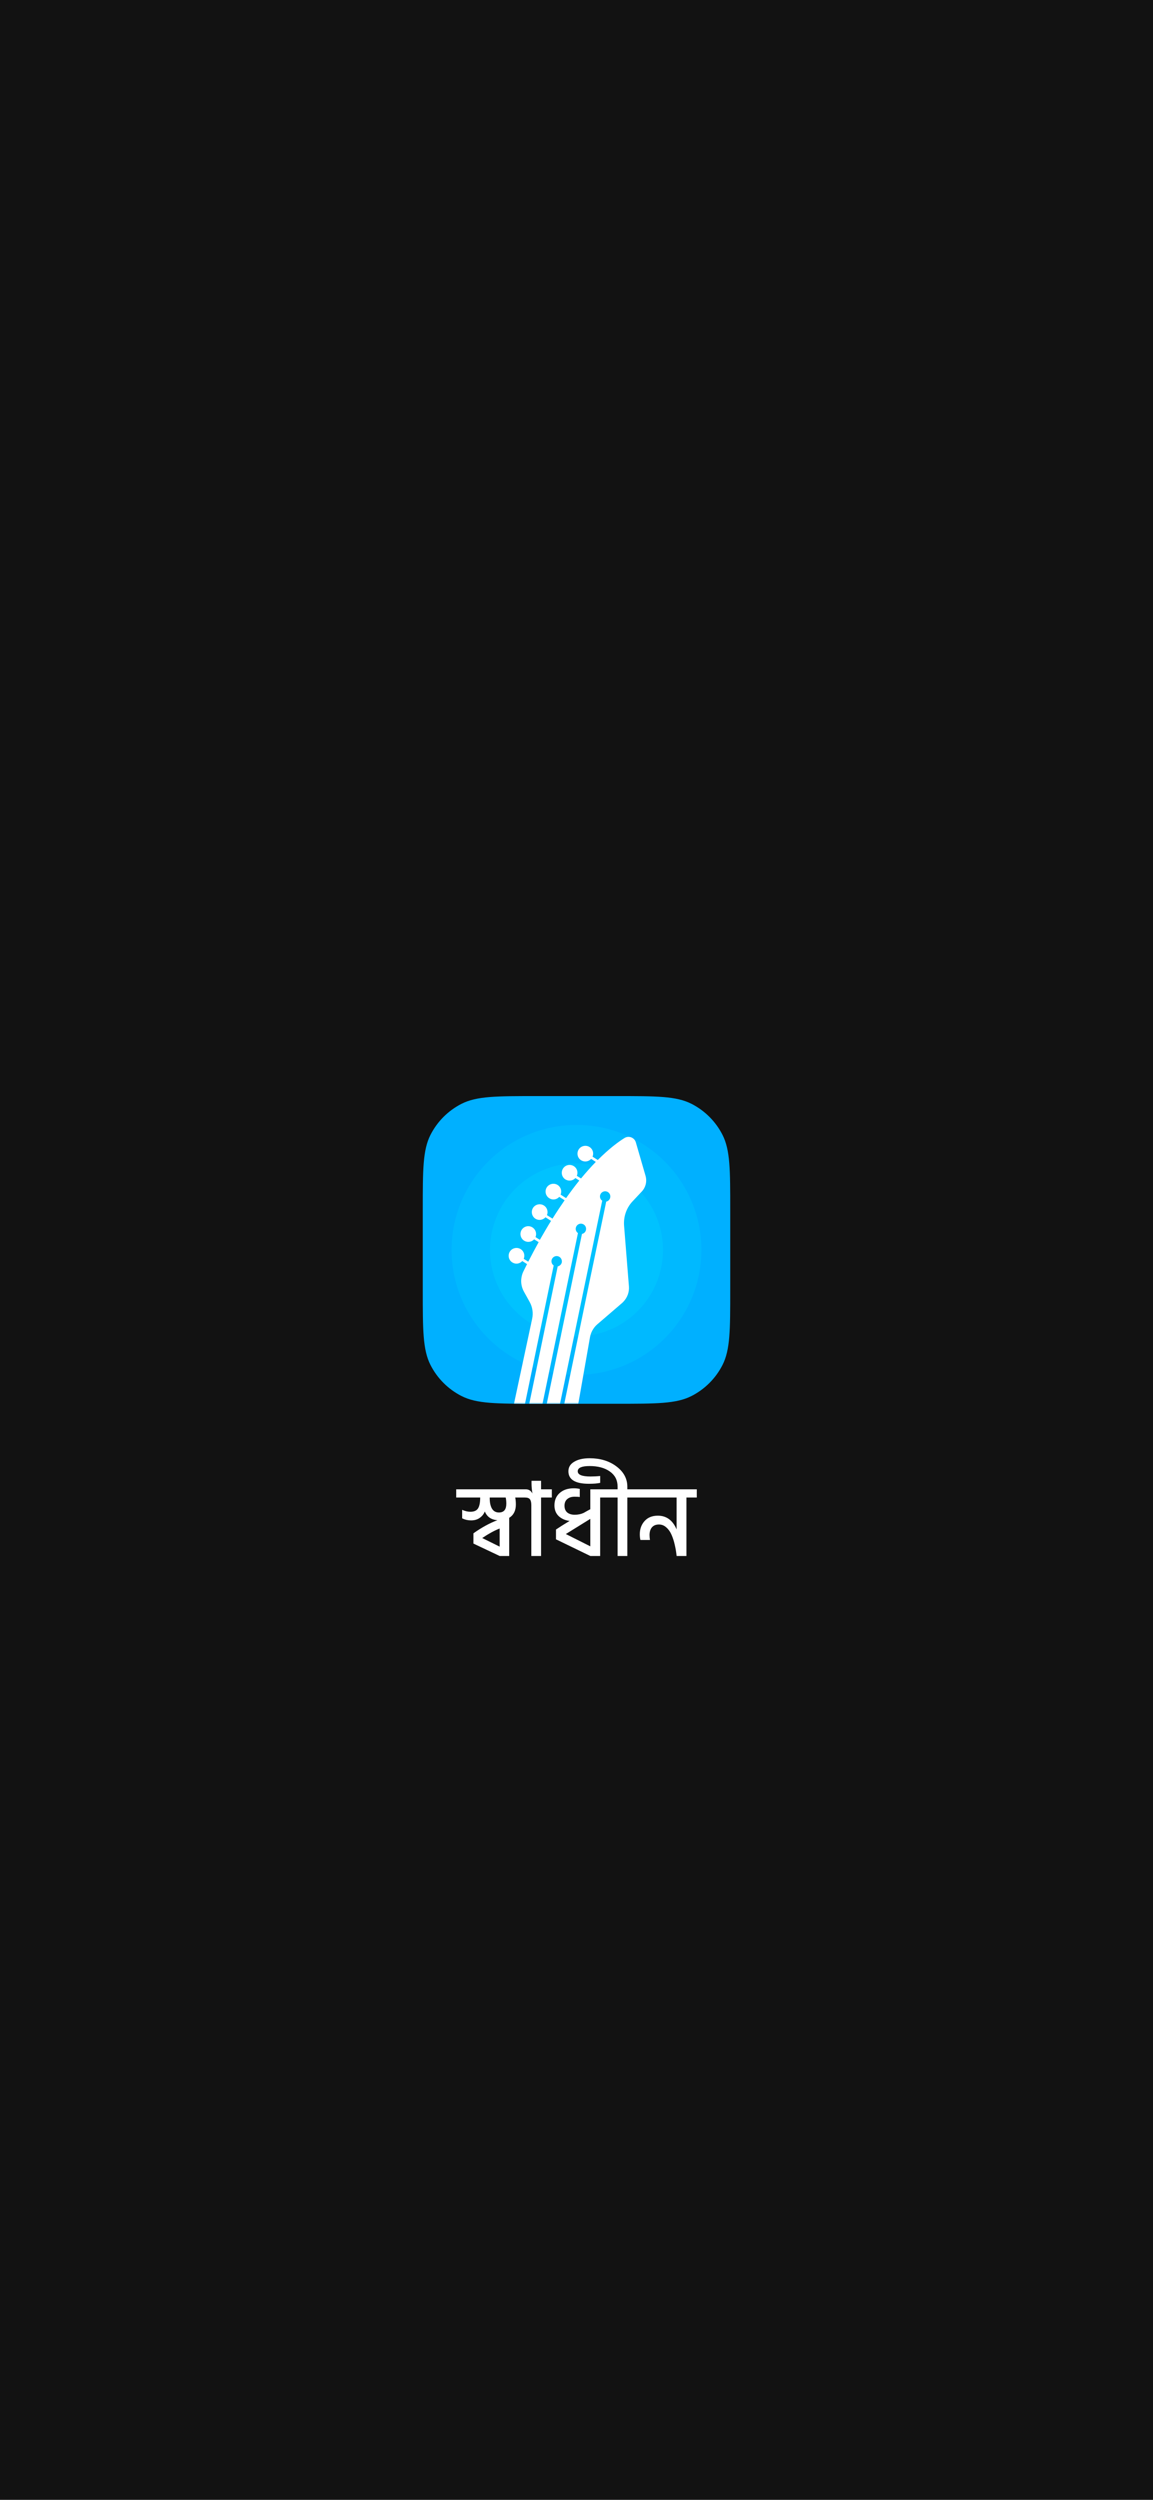 <svg width="360" height="780" viewBox="0 0 360 780" fill="none" xmlns="http://www.w3.org/2000/svg">
<rect width="360" height="780" fill="#121212"/>
<path d="M132 377.447C132 365.039 132 358.836 134.414 354.097C136.538 349.928 139.927 346.539 144.096 344.415C148.835 342 155.038 342 167.446 342H192.553C204.961 342 211.164 342 215.903 344.415C220.072 346.539 223.461 349.928 225.585 354.097C228 358.836 228 365.039 228 377.447V402.554C228 414.962 228 421.165 225.585 425.904C223.461 430.073 220.072 433.462 215.903 435.586C211.164 438 204.961 438 192.553 438H167.446C155.038 438 148.835 438 144.096 435.586C139.927 433.462 136.538 430.073 134.414 425.904C132 421.165 132 414.962 132 402.554V377.447Z" fill="#00B0FF"/>
<path opacity="0.3" d="M180 429C201.539 429 219 411.54 219 390C219 368.461 201.539 351 180 351C158.46 351 141 368.461 141 390C141 411.54 158.46 429 180 429Z" fill="#00CCFF"/>
<path opacity="0.5" d="M180 417C194.911 417 207 404.912 207 390C207 375.089 194.911 363 180 363C165.088 363 153 375.089 153 390C153 404.912 165.088 417 180 417Z" fill="#00CCFF"/>
<mask id="mask0_14190_8613" style="mask-type:alpha" maskUnits="userSpaceOnUse" x="131" y="342" width="97" height="97">
<path d="M132 377.447C132 365.039 132 358.836 134.414 354.097C136.538 349.928 139.927 346.539 144.096 344.415C148.835 342 155.038 342 167.446 342H192.553C204.961 342 211.164 342 215.903 344.415C220.072 346.539 223.461 349.928 225.585 354.097C228 358.836 228 365.039 228 377.447V402.554C228 414.962 228 421.165 225.585 425.904C223.461 430.073 220.072 433.462 215.903 435.586C211.164 438 204.961 438 192.553 438H167.446C155.038 438 148.835 438 144.096 435.586C139.927 433.462 136.538 430.073 134.414 425.904C132 421.165 132 414.962 132 402.554V377.447Z" fill="#00B0FF"/>
</mask>
<g mask="url(#mask0_14190_8613)">
<path d="M198.533 356.453C198.08 354.933 196.373 354.267 195.013 355.067C193.067 356.267 190.187 358.4 186.64 361.947L185.013 360.907C185.467 359.813 185.093 358.533 184.08 357.893C182.933 357.173 181.413 357.52 180.693 358.64C179.973 359.787 180.293 361.307 181.44 362.027C182.453 362.667 183.787 362.48 184.56 361.6L186.027 362.533C184.587 364.027 183.04 365.733 181.413 367.707L180.107 366.88C180.56 365.787 180.187 364.507 179.173 363.867C178.027 363.147 176.507 363.467 175.787 364.613C175.067 365.76 175.387 367.28 176.533 368C177.573 368.64 178.88 368.427 179.653 367.573L180.88 368.347C179.547 370 178.187 371.813 176.747 373.84L175.04 372.747C175.493 371.653 175.12 370.373 174.107 369.733C172.96 369.013 171.44 369.36 170.72 370.48C170 371.627 170.347 373.147 171.493 373.867C172.507 374.533 173.84 374.32 174.613 373.44L176.293 374.507C175.067 376.267 173.787 378.187 172.507 380.24L170.773 379.147C171.227 378.08 170.853 376.773 169.813 376.133C168.667 375.413 167.147 375.76 166.427 376.88C165.707 378.027 166.053 379.547 167.173 380.267C168.187 380.907 169.52 380.693 170.32 379.813L172.053 380.933C170.907 382.773 169.76 384.773 168.56 386.853L167.2 386C167.653 384.933 167.28 383.653 166.267 382.987C165.12 382.24 163.6 382.587 162.88 383.733C162.16 384.88 162.507 386.4 163.653 387.12C164.667 387.76 166 387.547 166.773 386.693L168.187 387.573C167.12 389.493 166.027 391.547 164.933 393.68L163.52 392.773C163.973 391.68 163.6 390.4 162.587 389.76C161.44 389.04 159.92 389.387 159.2 390.507C158.48 391.653 158.8 393.173 159.947 393.893C160.96 394.56 162.293 394.347 163.067 393.467L164.56 394.427C164.187 395.173 163.813 395.893 163.44 396.667C163.04 397.44 162.827 398.32 162.747 399.173C162.64 400.507 162.933 401.84 163.6 403.04L165.36 406.213C166.267 407.813 166.533 409.68 166.16 411.467L160.48 438H163.92L172.133 398.4L172.88 394.853C172.347 394.507 172.08 393.84 172.213 393.2C172.4 392.32 173.28 391.76 174.133 391.947C175.013 392.133 175.573 393.013 175.413 393.893C175.28 394.533 174.747 395.013 174.133 395.147L173.44 398.48L165.253 438H169.387L177.493 398.933L180.453 384.747C179.92 384.373 179.653 383.733 179.787 383.093C179.973 382.213 180.853 381.653 181.707 381.84C182.587 382.027 183.147 382.88 182.96 383.76C182.827 384.427 182.32 384.88 181.707 385.013L178.773 399.173L170.72 438H174.853L182.72 400.16L188.027 374.64C187.493 374.293 187.227 373.627 187.36 372.987C187.547 372.107 188.427 371.547 189.28 371.733C190.16 371.92 190.72 372.8 190.533 373.653C190.4 374.32 189.893 374.8 189.28 374.933L183.92 400.587L176.187 438H180.56L184.187 417.387C184.453 415.76 185.253 414.293 186.48 413.227L194.267 406.533C194.4 406.4 194.56 406.267 194.667 406.133C195.867 404.88 196.507 403.147 196.373 401.413L194.853 382.427C194.64 379.627 195.6 376.853 197.52 374.827L200.4 371.76C201.627 370.453 202.053 368.613 201.573 366.933L198.533 356.453Z" fill="white"/>
</g>
<path fill-rule="evenodd" clip-rule="evenodd" d="M197.942 467.256L195.873 467.256V485.496H192.833V467.256L190.748 467.256H187.388V485.496H184.316L173.564 480.28L173.596 480.248V477.24C174.535 476.6 175.954 475.704 177.852 474.552C176.508 474.403 175.378 473.912 174.46 473.08C173.564 472.227 173.116 471.107 173.116 469.72C173.116 468.099 173.66 466.808 174.748 465.848C175.836 464.867 177.308 464.376 179.164 464.376C179.783 464.376 180.402 464.44 181.02 464.568V467.096C180.7 467.032 180.156 467 179.388 467C178.45 467 177.692 467.245 177.116 467.736C176.54 468.227 176.252 468.92 176.252 469.816C176.252 470.733 176.54 471.437 177.116 471.928C177.692 472.397 178.471 472.632 179.452 472.632C180.476 472.632 181.404 472.44 182.236 472.056C182.898 471.672 183.591 471.288 184.316 470.904V464.696L189.473 464.696H192.833V463.864C192.833 461.837 192.022 460.259 190.401 459.128C188.801 457.997 186.7 457.432 184.097 457.432C181.622 457.432 180.385 457.976 180.385 459.064C180.385 460.152 181.708 460.696 184.353 460.696C185.42 460.696 186.433 460.643 187.393 460.536V462.68C186.561 462.872 185.388 462.968 183.873 462.968C179.606 462.968 177.473 461.667 177.473 459.064C177.473 457.784 178.081 456.792 179.297 456.088C180.492 455.363 182.092 455 184.097 455C187.425 455 190.22 455.853 192.481 457.56C194.742 459.267 195.873 461.379 195.873 463.896V464.696H199.233L217.558 464.696V467.256H214.326V485.496H211.254V485.4C211.126 484.205 210.934 483.075 210.678 482.008C210.443 480.92 210.113 479.885 209.686 478.904C209.259 477.923 208.705 477.144 208.022 476.568C207.361 475.971 206.603 475.672 205.75 475.672C204.79 475.672 204.054 475.971 203.542 476.568C203.051 477.165 202.806 477.965 202.806 478.968C202.806 479.395 202.849 479.907 202.934 480.504H199.958C199.83 479.971 199.766 479.373 199.766 478.712C199.766 477.069 200.267 475.693 201.27 474.584C202.273 473.475 203.649 472.92 205.398 472.92C208.086 472.92 210.038 474.349 211.254 477.208V467.256H197.942ZM184.316 473.912V482.488L176.668 478.648L184.316 473.912ZM172.296 467.256H168.936V485.496H165.896V469.656C165.896 468.824 165.757 468.216 165.48 467.832C165.202 467.448 164.69 467.256 163.944 467.256L163.818 467.256H160.874C161.002 467.939 161.066 468.664 161.066 469.432C161.066 471.352 160.373 472.739 158.986 473.592V485.496H156.01L147.818 481.624V478.424C150.378 476.611 152.874 475.245 155.306 474.328C153.386 474.2 152.074 473.293 151.37 471.608C151.071 472.397 150.549 473.059 149.802 473.592C149.077 474.125 148.17 474.392 147.082 474.392C146.079 474.392 145.151 474.179 144.298 473.752V471.096C145.215 471.501 146.069 471.704 146.858 471.704C148.01 471.704 148.81 471.352 149.258 470.648C149.706 469.944 149.93 468.813 149.93 467.256H142.442V464.696L162.536 464.696H164.2C165.096 464.696 165.778 465.133 166.248 466.008C166.056 464.899 165.96 463.853 165.96 462.872V462.04H168.936V464.696H172.296V467.256ZM158.09 469.176C158.09 471.011 157.322 471.928 155.786 471.928C154.805 471.928 154.069 471.512 153.578 470.68C153.109 469.848 152.885 468.707 152.906 467.256H157.898C158.026 467.853 158.09 468.493 158.09 469.176ZM156.01 476.92V482.584L150.57 479.896C152.469 478.595 154.282 477.603 156.01 476.92Z" fill="white"/>
</svg>
